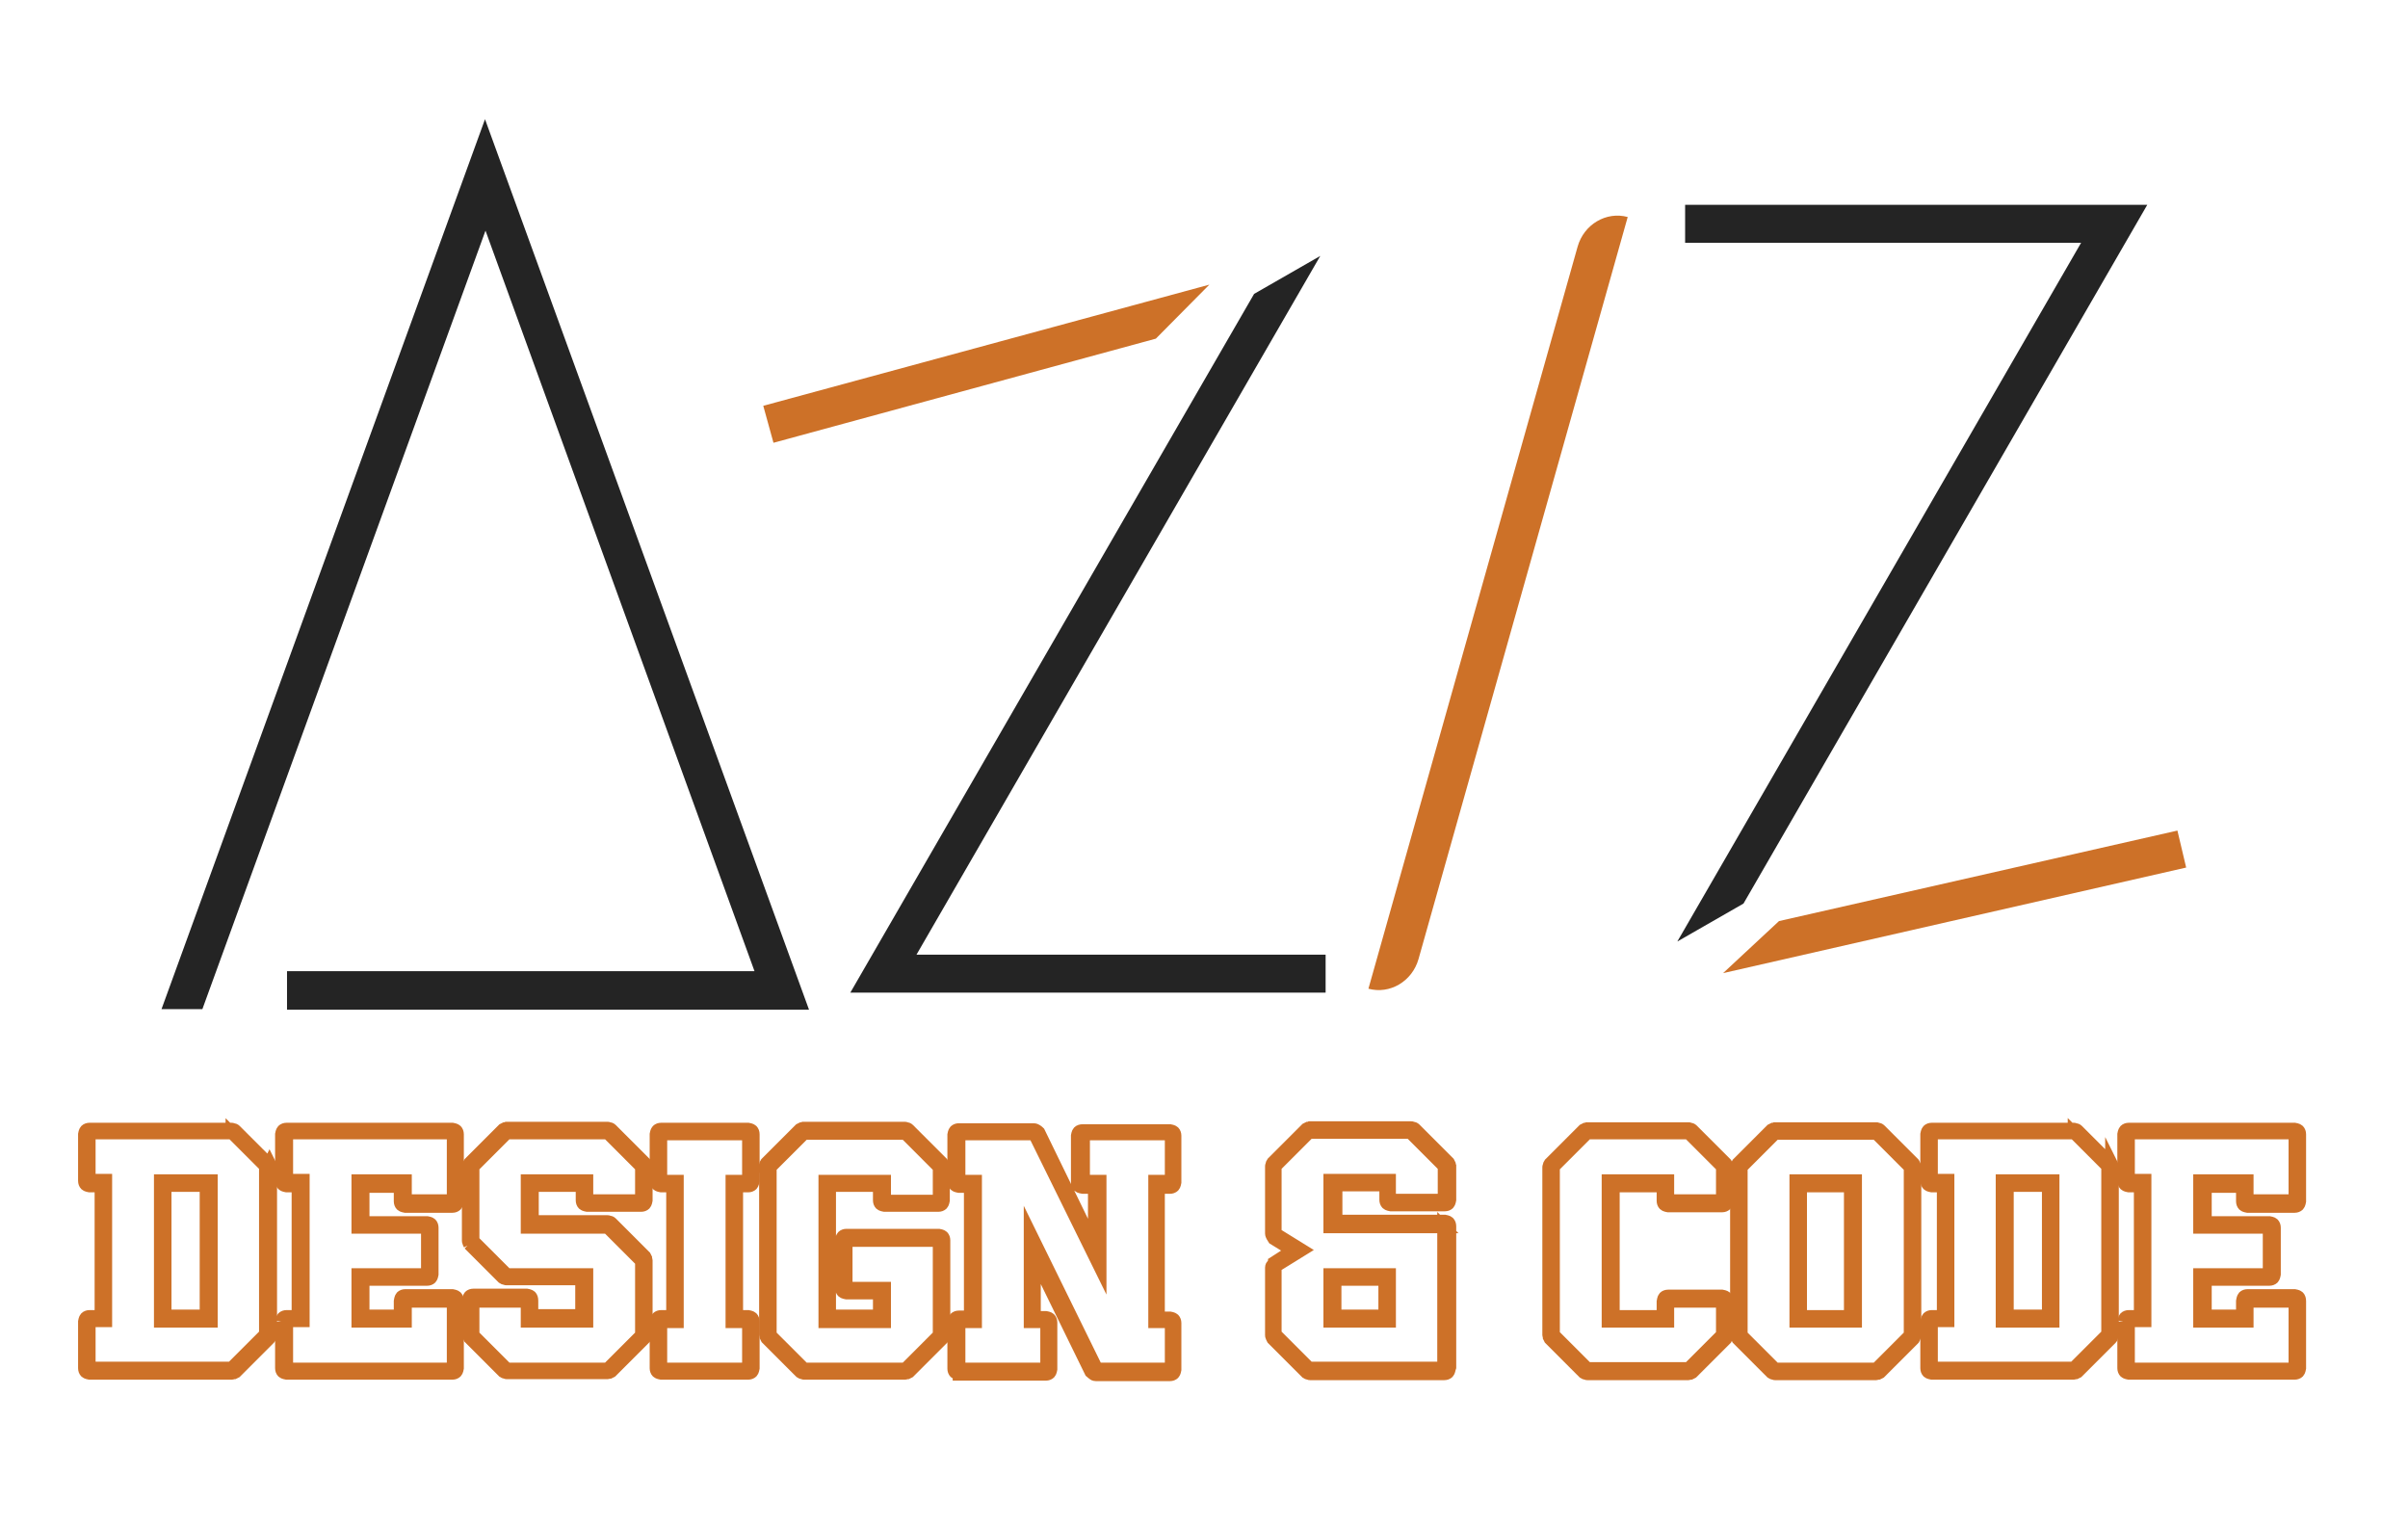 <?xml version="1.0" encoding="UTF-8"?>
<svg id="Layer_1" data-name="Layer 1" xmlns="http://www.w3.org/2000/svg" viewBox="0 0 49.5 31.39">
  <defs>
    <style>
      .cls-1 {
        fill: none;
        stroke: #cd7128;
        stroke-miterlimit: 10;
        stroke-width: .25px;
      }

      .cls-2 {
        fill: #242424;
      }

      .cls-2, .cls-3 {
        stroke-width: 0px;
      }

      .cls-3 {
        fill: #cd7128;
      }
    </style>
  </defs>
  <g>
    <path class="cls-1" d="M5.54,23.9s.01.02.02.04c0,.02.01.04.01.04v3.45s0,.02-.01.04c0,.02-.02.04-.02.04l-.69.69s-.02.01-.04.02c-.02,0-.03.01-.04.01H1.84s-.06-.01-.08-.03-.03-.05-.03-.08v-.96s.01-.06.03-.08.05-.03.08-.03h.23v-2.67h-.23s-.06-.01-.08-.03c-.02-.02-.03-.05-.03-.08v-.96s.01-.06.03-.08.05-.03.08-.03h2.92s.02,0,.04.01c.02,0,.04.02.04.02l.69.69ZM4.76,23.29H1.84v.96h.34v2.9h-.34v.96h2.92l.69-.69v-3.45l-.69-.69ZM3.29,27.16v-2.9h1.06v2.9h-1.06ZM4.23,27.04v-2.67h-.83v2.67h.83Z"/>
    <path class="cls-1" d="M5.78,27.16s.01-.06.03-.08.05-.03.08-.03h.23v-2.67h-.23s-.06-.01-.08-.03c-.02-.02-.03-.05-.03-.08v-.96s.01-.06.03-.08.05-.03.08-.03h3.41s.06.01.08.03c.02.02.03.05.03.08v1.38s-.01.06-.03.08c-.02.02-.05.03-.08.03h-.97s-.06-.01-.08-.03-.03-.05-.03-.08v-.3h-.75v.73h1.31s.06.01.08.03c.02.02.03.05.03.08v.96s-.01.06-.03.08-.05.03-.08.03h-1.31v.74h.75v-.3s.01-.07.03-.09.05-.03.08-.03h.97s.06.01.08.03c.02.02.03.05.03.09v1.38s-.01.06-.03.08c-.02.02-.05.03-.08.03h-3.41s-.06-.01-.08-.03-.03-.05-.03-.08v-.96ZM5.9,28.13h3.41v-1.38h-.97v.41h-.99v-.97h1.43v-.96h-1.43v-.97h.99v.41h.97v-1.38h-3.41v.96h.34v2.9h-.34v.96Z"/>
    <path class="cls-1" d="M9.65,25.58s-.01-.02-.02-.04-.01-.04-.01-.04v-1.52s0-.02.01-.04c0-.02.02-.03.02-.04l.69-.69s.02-.01.04-.02c.02,0,.04-.01.04-.01h2.07s.02,0,.04.01c.02,0,.04.02.04.02l.69.69s.01.02.02.04c0,.02.01.04.01.04v.69s-.01.06-.03.08-.05.03-.08.03h-1.11s-.06-.01-.08-.03-.03-.05-.03-.08v-.3h-1.01v.73h1.54s.02,0,.04.01c.02,0,.04.02.04.02l.69.69s.01.02.02.04c0,.02.01.03.01.04v1.52s0,.02-.01.04-.02.04-.02.04l-.69.69s-.02.01-.04.02c-.02,0-.03.01-.04.01h-2.07s-.02,0-.04-.01c-.02,0-.03-.02-.04-.02l-.69-.69s-.01-.02-.02-.04-.01-.03-.01-.04v-.69s.01-.07.03-.09.05-.03.08-.03h1.1s.06.01.08.03.03.05.03.09v.3h1.01v-.74h-1.54s-.02,0-.04-.01c-.02,0-.03-.02-.04-.02l-.69-.69ZM10.42,26.19h1.65v.97h-1.24v-.41h-1.1v.69l.69.69h2.07l.69-.69v-1.52l-.69-.69h-1.66v-.97h1.24v.41h1.11v-.69l-.69-.69h-2.07l-.69.69v1.52l.69.69Z"/>
    <path class="cls-1" d="M13.48,27.16s.01-.06.03-.08.05-.03.08-.03h.23v-2.67h-.23s-.06-.01-.08-.03c-.02-.02-.03-.05-.03-.08v-.96s.01-.06.03-.08.05-.03.08-.03h1.79s.06.01.08.03.03.05.03.08v.96s-.01.06-.03.08c-.02.02-.05.03-.08.03h-.23v2.67h.23s.06.01.08.03.03.05.03.08v.96s-.01.06-.03.08-.05.03-.08.03h-1.79s-.06-.01-.08-.03-.03-.05-.03-.08v-.96ZM13.59,28.13h1.79v-.96h-.34v-2.9h.34v-.96h-1.79v.96h.34v2.9h-.34v.96Z"/>
    <path class="cls-1" d="M15.72,23.98s0-.02.01-.04c0-.02.02-.03.02-.04l.69-.69s.02-.01.04-.02c.02,0,.04-.01.04-.01h2.08s.02,0,.04.01c.02,0,.04.02.04.02l.69.69s.01.02.02.04c0,.02.01.04.01.04v.69s-.01.06-.03.08-.05.03-.08.03h-1.11s-.06-.01-.08-.03-.03-.05-.03-.08v-.3h-1.01v2.67h1.01v-.46h-.67s-.06-.01-.08-.03c-.02-.02-.03-.05-.03-.09v-.97s.01-.06.03-.08c.02-.02.05-.03.08-.03h1.9s.06.01.08.03.03.05.03.08v1.94s0,.02-.01.04-.02.04-.02.04l-.69.69s-.02.01-.04.02c-.02,0-.03.01-.04.01h-2.08s-.02,0-.04-.01c-.02,0-.03-.02-.04-.02l-.69-.69s-.01-.02-.02-.04c0-.02-.01-.03-.01-.04v-3.45ZM15.84,27.44l.69.69h2.08l.69-.69v-1.94h-1.9v.97h.79v.7h-1.24v-2.9h1.24v.41h1.11v-.69l-.69-.69h-2.08l-.69.69v3.45Z"/>
    <path class="cls-1" d="M19.71,28.24s-.06-.01-.08-.03-.03-.05-.03-.08v-.96s.01-.06.03-.08.05-.03.08-.03h.23v-2.67h-.23s-.06-.01-.08-.03c-.02-.02-.03-.05-.03-.08v-.96s.01-.06.03-.08.05-.03.08-.03h1.54s.03,0,.06.02c.03.02.04.03.05.04l1.13,2.32v-1.18h-.23s-.07-.01-.09-.03c-.02-.02-.03-.05-.03-.08v-.96s.01-.06.03-.08c.02-.02.05-.03.09-.03h1.79s.06.01.08.03c.02.02.03.05.03.08v.96s-.01.06-.03.08-.05.03-.08.03h-.23v2.67h.23s.06.01.08.03c.02.02.03.05.03.08v.96s-.01.06-.03.08c-.02.02-.05.03-.08.03h-1.52s-.04,0-.06-.02c-.02-.02-.04-.03-.05-.04l-1.15-2.35v1.22h.23s.06.01.08.03.03.05.03.08v.96s-.01.06-.03.08-.05.03-.08.03h-1.79ZM21.51,28.13v-.96h-.34v-1.85l1.38,2.81h1.52v-.96h-.34v-2.9h.34v-.96h-1.79v.96h.34v1.8l-1.36-2.76h-1.54v.96h.34v2.9h-.34v.96h1.79Z"/>
    <path class="cls-1" d="M29.8,28.13s-.01.06-.03.08-.05.03-.08.03h-2.76s-.02,0-.04-.01c-.02,0-.03-.02-.04-.02l-.69-.69s-.01-.02-.02-.04-.01-.03-.01-.04v-1.39s0-.03.02-.05.03-.04.03-.05l.39-.25-.39-.24s-.02-.03-.03-.05-.02-.04-.02-.06v-1.38s0-.02.01-.04c0-.02.02-.03.02-.04l.69-.69s.02-.01.04-.02c.02,0,.04-.01.04-.01h2.08s.02,0,.04.01c.02,0,.04.02.04.02l.69.69s.01.02.02.04c0,.02.01.04.01.04v.69s-.01.06-.03.08-.05.03-.08.03h-1.11s-.06-.01-.08-.03-.03-.05-.03-.08v-.3h-1.01v.73h2.23s.06.01.08.03.03.05.03.08v2.9ZM29.68,25.22h-2.35v-.97h1.24v.41h1.11v-.69l-.69-.69h-2.08l-.69.69v1.38l.55.34-.55.34v1.39l.69.69h2.76v-2.9ZM27.33,26.19h1.24v.97h-1.24v-.97ZM27.45,27.04h1.01v-.74h-1.01v.74Z"/>
    <path class="cls-1" d="M35.51,27.44s0,.02-.01.04-.02.04-.02.04l-.69.69s-.02.01-.04.02c-.02,0-.03.01-.04.01h-2.08s-.02,0-.04-.01c-.02,0-.03-.02-.04-.02l-.69-.69s-.01-.02-.02-.04c0-.02-.01-.03-.01-.04v-3.45s0-.02.01-.04c0-.02.02-.03.02-.04l.69-.69s.02-.01.04-.02c.02,0,.04-.01.04-.01h2.08s.02,0,.04.01c.02,0,.04.02.04.02l.69.69s.01.02.02.04c0,.02.01.04.01.04v.69s-.01.06-.03.08-.05.03-.08.03h-1.11s-.06-.01-.08-.03-.03-.05-.03-.08v-.3h-1.01v2.67h1.01v-.3s.01-.07.03-.09.05-.03.08-.03h1.11s.06.01.08.03.03.05.03.09v.69ZM35.4,26.75h-1.11v.41h-1.24v-2.9h1.24v.41h1.11v-.69l-.69-.69h-2.08l-.69.69v3.45l.69.69h2.08l.69-.69v-.69Z"/>
    <path class="cls-1" d="M35.72,27.52s-.01-.02-.02-.04c0-.02-.01-.03-.01-.04v-3.45s0-.02.01-.04c0-.02.02-.03.02-.04l.69-.69s.02-.01.04-.02c.02,0,.04-.01.04-.01h2.08s.02,0,.04.01c.02,0,.04.02.04.02l.69.69s.01.02.02.04c0,.02.01.04.01.04v3.45s0,.02-.01.04-.02.04-.02.04l-.69.69s-.02.01-.04.02c-.02,0-.03.01-.04.01h-2.08s-.02,0-.04-.01c-.02,0-.03-.02-.04-.02l-.69-.69ZM36.49,28.13h2.08l.69-.69v-3.45l-.69-.69h-2.08l-.69.69v3.45l.69.69ZM38.15,24.26v2.9h-1.24v-2.9h1.24ZM37.02,24.38v2.67h1.01v-2.67h-1.01Z"/>
    <path class="cls-1" d="M43.4,23.9s.01.02.02.04c0,.02.01.04.01.04v3.45s0,.02-.01.04c0,.02-.02.04-.02.04l-.69.69s-.02.01-.04.02c-.02,0-.03.01-.04.01h-2.92s-.06-.01-.08-.03-.03-.05-.03-.08v-.96s.01-.06.03-.08.05-.03.08-.03h.23v-2.67h-.23s-.06-.01-.08-.03c-.02-.02-.03-.05-.03-.08v-.96s.01-.06.03-.08.05-.03.08-.03h2.92s.02,0,.04.01c.02,0,.04.02.04.02l.69.69ZM42.63,23.29h-2.92v.96h.34v2.9h-.34v.96h2.92l.69-.69v-3.45l-.69-.69ZM41.15,27.16v-2.9h1.06v2.9h-1.06ZM42.1,27.04v-2.67h-.83v2.67h.83Z"/>
    <path class="cls-1" d="M43.65,27.16s.01-.06.03-.08.05-.03.08-.03h.23v-2.67h-.23s-.06-.01-.08-.03c-.02-.02-.03-.05-.03-.08v-.96s.01-.06.03-.08.05-.03.08-.03h3.41s.06.01.08.03c.02.02.03.05.03.08v1.38s-.01.06-.03.08c-.02.02-.05.03-.08.03h-.97s-.06-.01-.08-.03-.03-.05-.03-.08v-.3h-.75v.73h1.31s.06.01.08.03c.02.02.03.05.03.08v.96s-.01.06-.03.08-.05.03-.08.03h-1.31v.74h.75v-.3s.01-.07.03-.09.05-.03.08-.03h.97s.06.01.08.03c.02.02.03.05.03.09v1.38s-.01.06-.03.08c-.02.02-.05.03-.08.03h-3.41s-.06-.01-.08-.03-.03-.05-.03-.08v-.96ZM43.76,28.13h3.41v-1.38h-.97v.41h-.99v-.97h1.43v-.96h-1.43v-.97h.99v.41h.97v-1.38h-3.41v.96h.34v2.9h-.34v.96Z"/>
  </g>
  <g>
    <path class="cls-2" d="M5.9,19.96h9.61l-5.53-15.22-5.82,16h-.84L9.97,2.45l6.66,18.3H5.9v-.78Z"/>
    <path class="cls-3" d="M33.46,4.46h0s-4.3,15.25-4.3,15.25c-.13.46-.59.73-1.03.61h0s4.3-15.25,4.3-15.25c.13-.46.59-.73,1.03-.61Z"/>
    <polyline class="cls-3" points="36.57 18.93 44.76 17.07 44.94 17.83 35.42 20"/>
    <polyline class="cls-2" points="34.48 19.35 42.78 4.99 34.64 4.99 34.64 4.21 44.14 4.21 35.84 18.57"/>
    <polyline class="cls-2" points="27.14 5.26 18.84 19.62 27.25 19.62 27.25 20.4 17.48 20.4 25.78 6.04"/>
    <polyline class="cls-3" points="23.76 6.96 15.9 9.1 15.69 8.34 24.86 5.85"/>
  </g>
</svg>